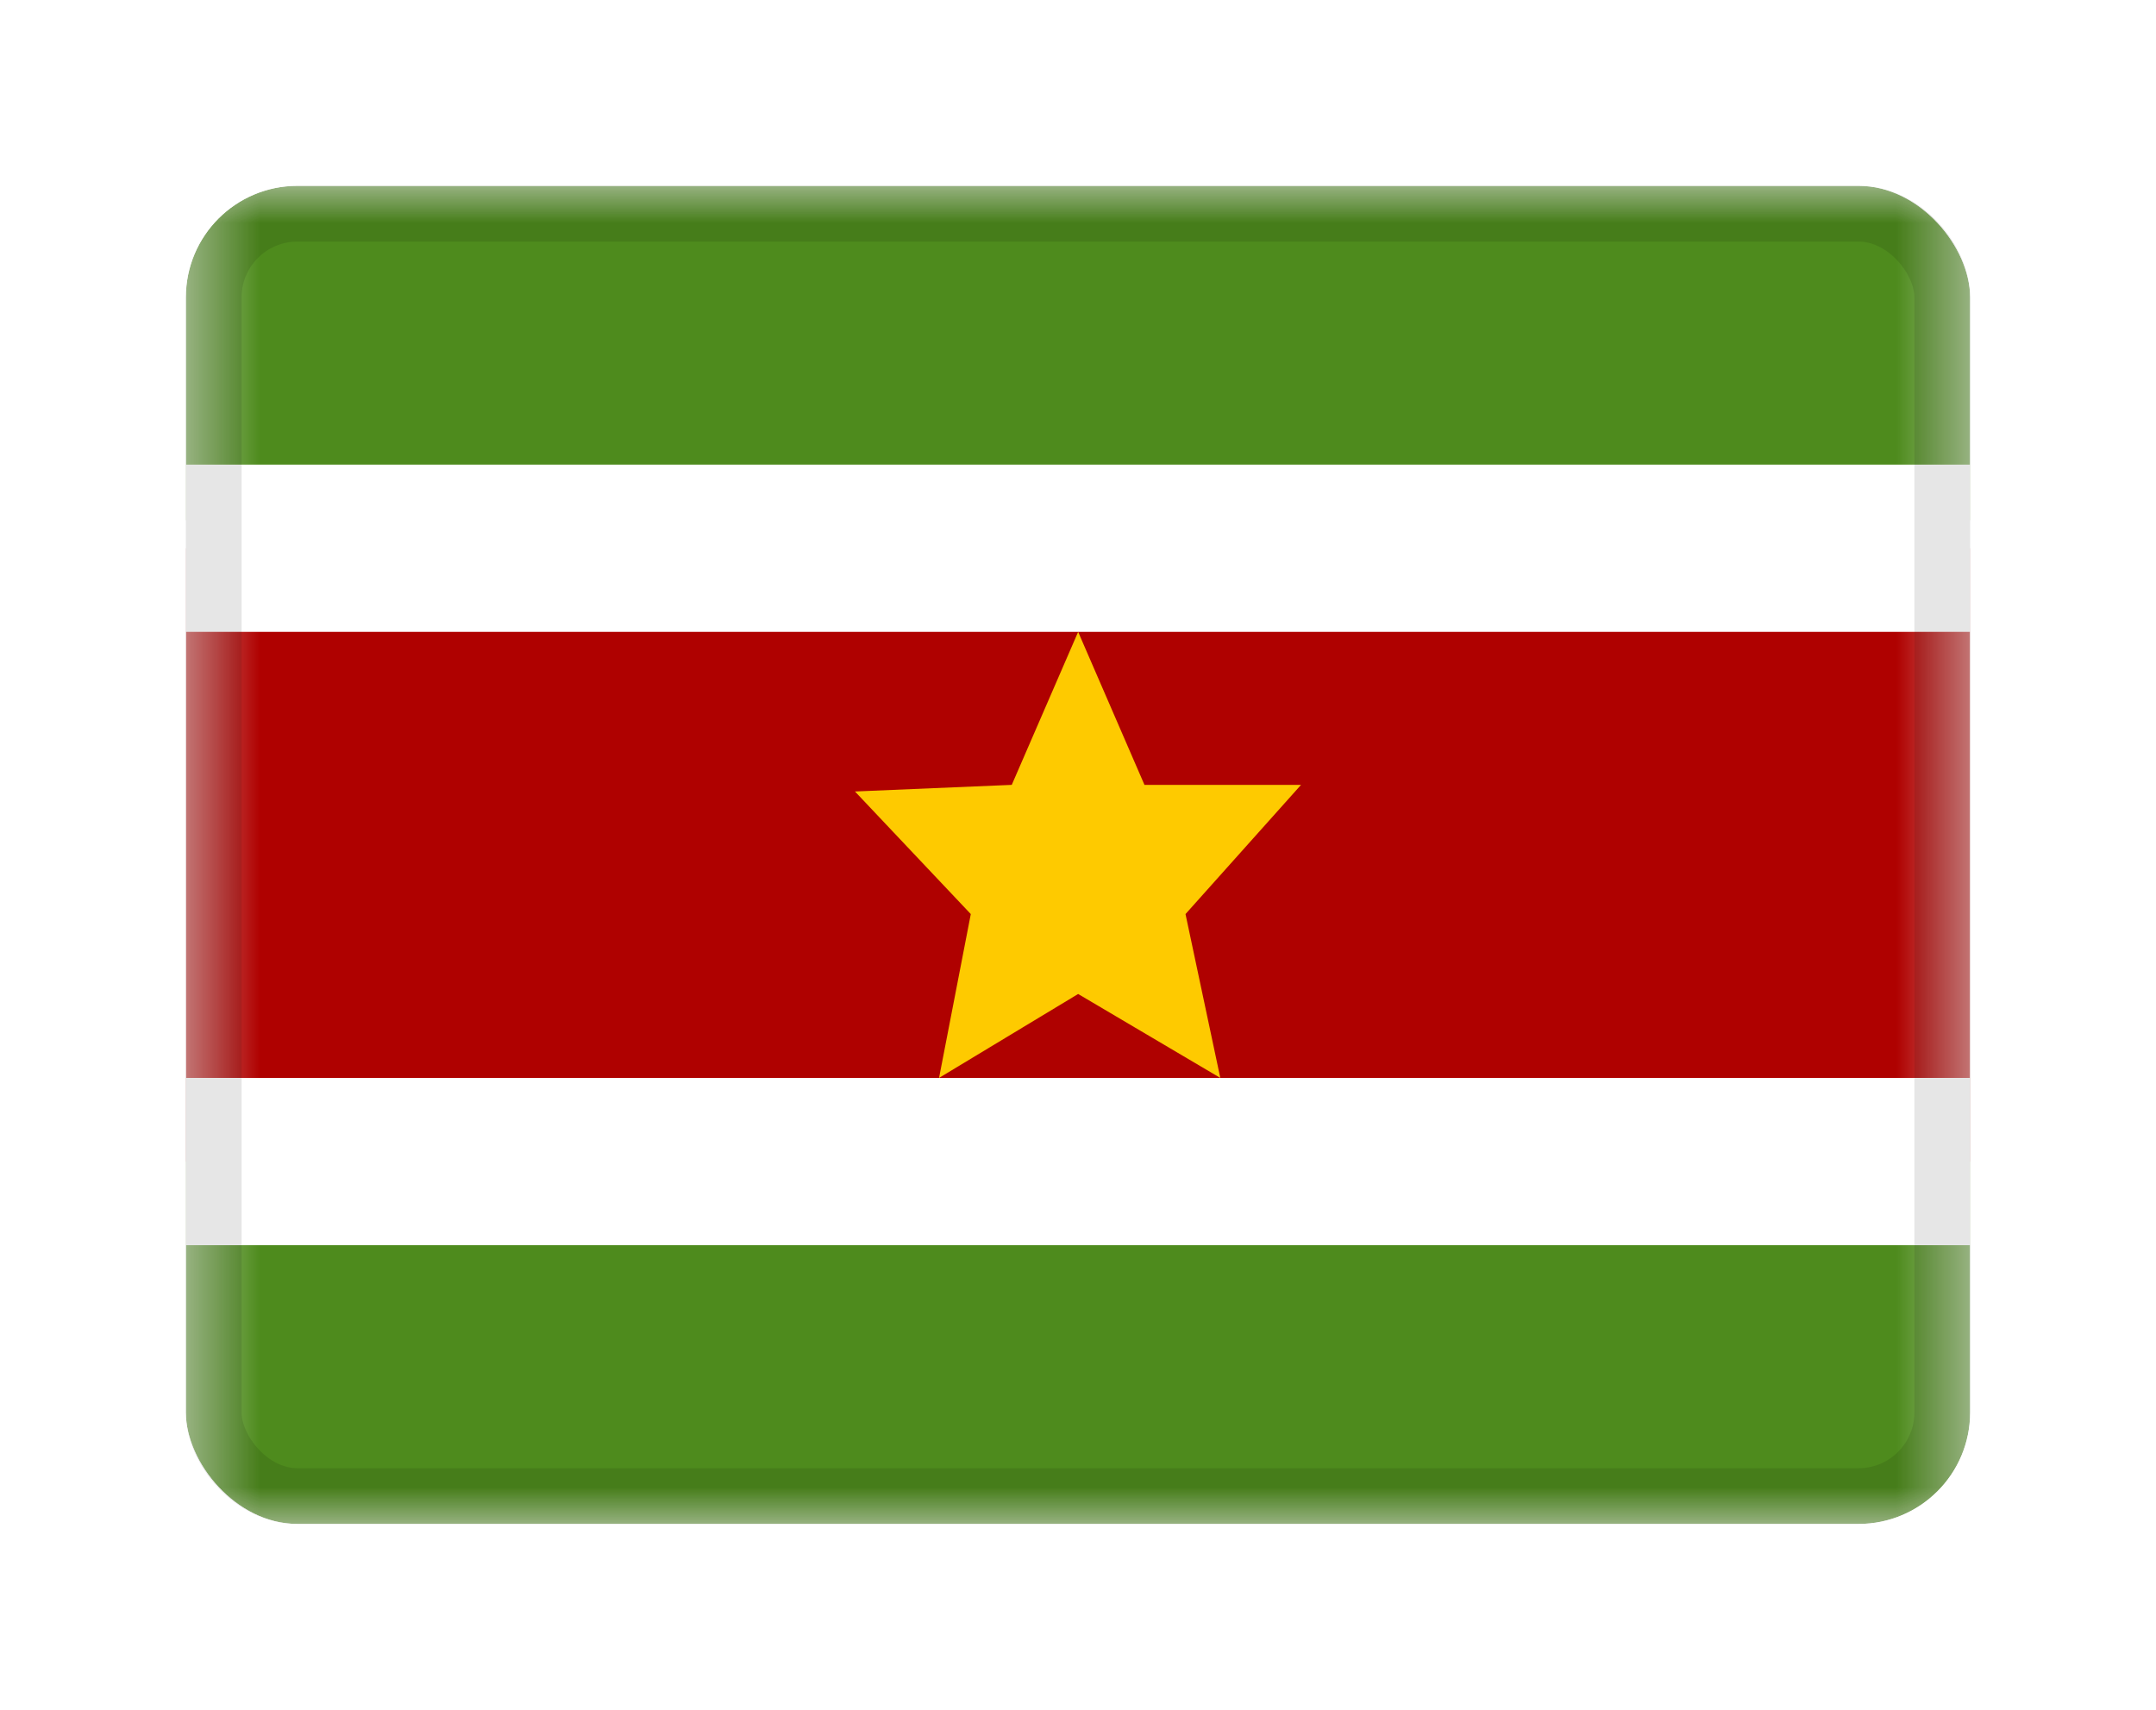 <svg width="29" height="23" viewBox="0 0 29 23" fill="none" xmlns="http://www.w3.org/2000/svg">
<g filter="url(#filter0_d_209_7440)">
<g clip-path="url(#clip0_209_7440)">
<mask id="mask0_209_7440" style="mask-type:luminance" maskUnits="userSpaceOnUse" x="2" y="1" width="25" height="18">
<rect x="2.5" y="1" width="24" height="18" fill="white"/>
</mask>
<g mask="url(#mask0_209_7440)">
<path fill-rule="evenodd" clip-rule="evenodd" d="M2.5 13H26.5V19H2.5V13Z" fill="#4E8B1D"/>
<path fill-rule="evenodd" clip-rule="evenodd" d="M2.5 1H26.5V5.5H2.5V1Z" fill="#4E8B1D"/>
<path d="M27.625 5.875V14.125H1.375V5.875H27.625Z" fill="#AF0100" stroke="white" stroke-width="2.25"/>
<path fill-rule="evenodd" clip-rule="evenodd" d="M14.502 11.871L12.631 13L13.058 10.796L11.5 9.147L13.609 9.058L14.502 7L15.394 9.058H17.5L15.946 10.796L16.414 13L14.502 11.871Z" fill="#FECA00"/>
</g>
</g>
<rect x="2.875" y="1.375" width="23.25" height="17.25" rx="1.125" stroke="black" stroke-opacity="0.1" stroke-width="0.75" style="mix-blend-mode:multiply"/>
</g>
<defs>
<filter id="filter0_d_209_7440" x="0.25" y="0.25" width="28.5" height="22.5" filterUnits="userSpaceOnUse" color-interpolation-filters="sRGB">
<feFlood flood-opacity="0" result="BackgroundImageFix"/>
<feColorMatrix in="SourceAlpha" type="matrix" values="0 0 0 0 0 0 0 0 0 0 0 0 0 0 0 0 0 0 127 0" result="hardAlpha"/>
<feOffset dy="1.5"/>
<feGaussianBlur stdDeviation="1.125"/>
<feColorMatrix type="matrix" values="0 0 0 0 0 0 0 0 0 0 0 0 0 0 0 0 0 0 0.1 0"/>
<feBlend mode="normal" in2="BackgroundImageFix" result="effect1_dropShadow_209_7440"/>
<feBlend mode="normal" in="SourceGraphic" in2="effect1_dropShadow_209_7440" result="shape"/>
</filter>
<clipPath id="clip0_209_7440">
<rect x="2.5" y="1" width="24" height="18" rx="1.5" fill="white"/>
</clipPath>
</defs>
</svg>
